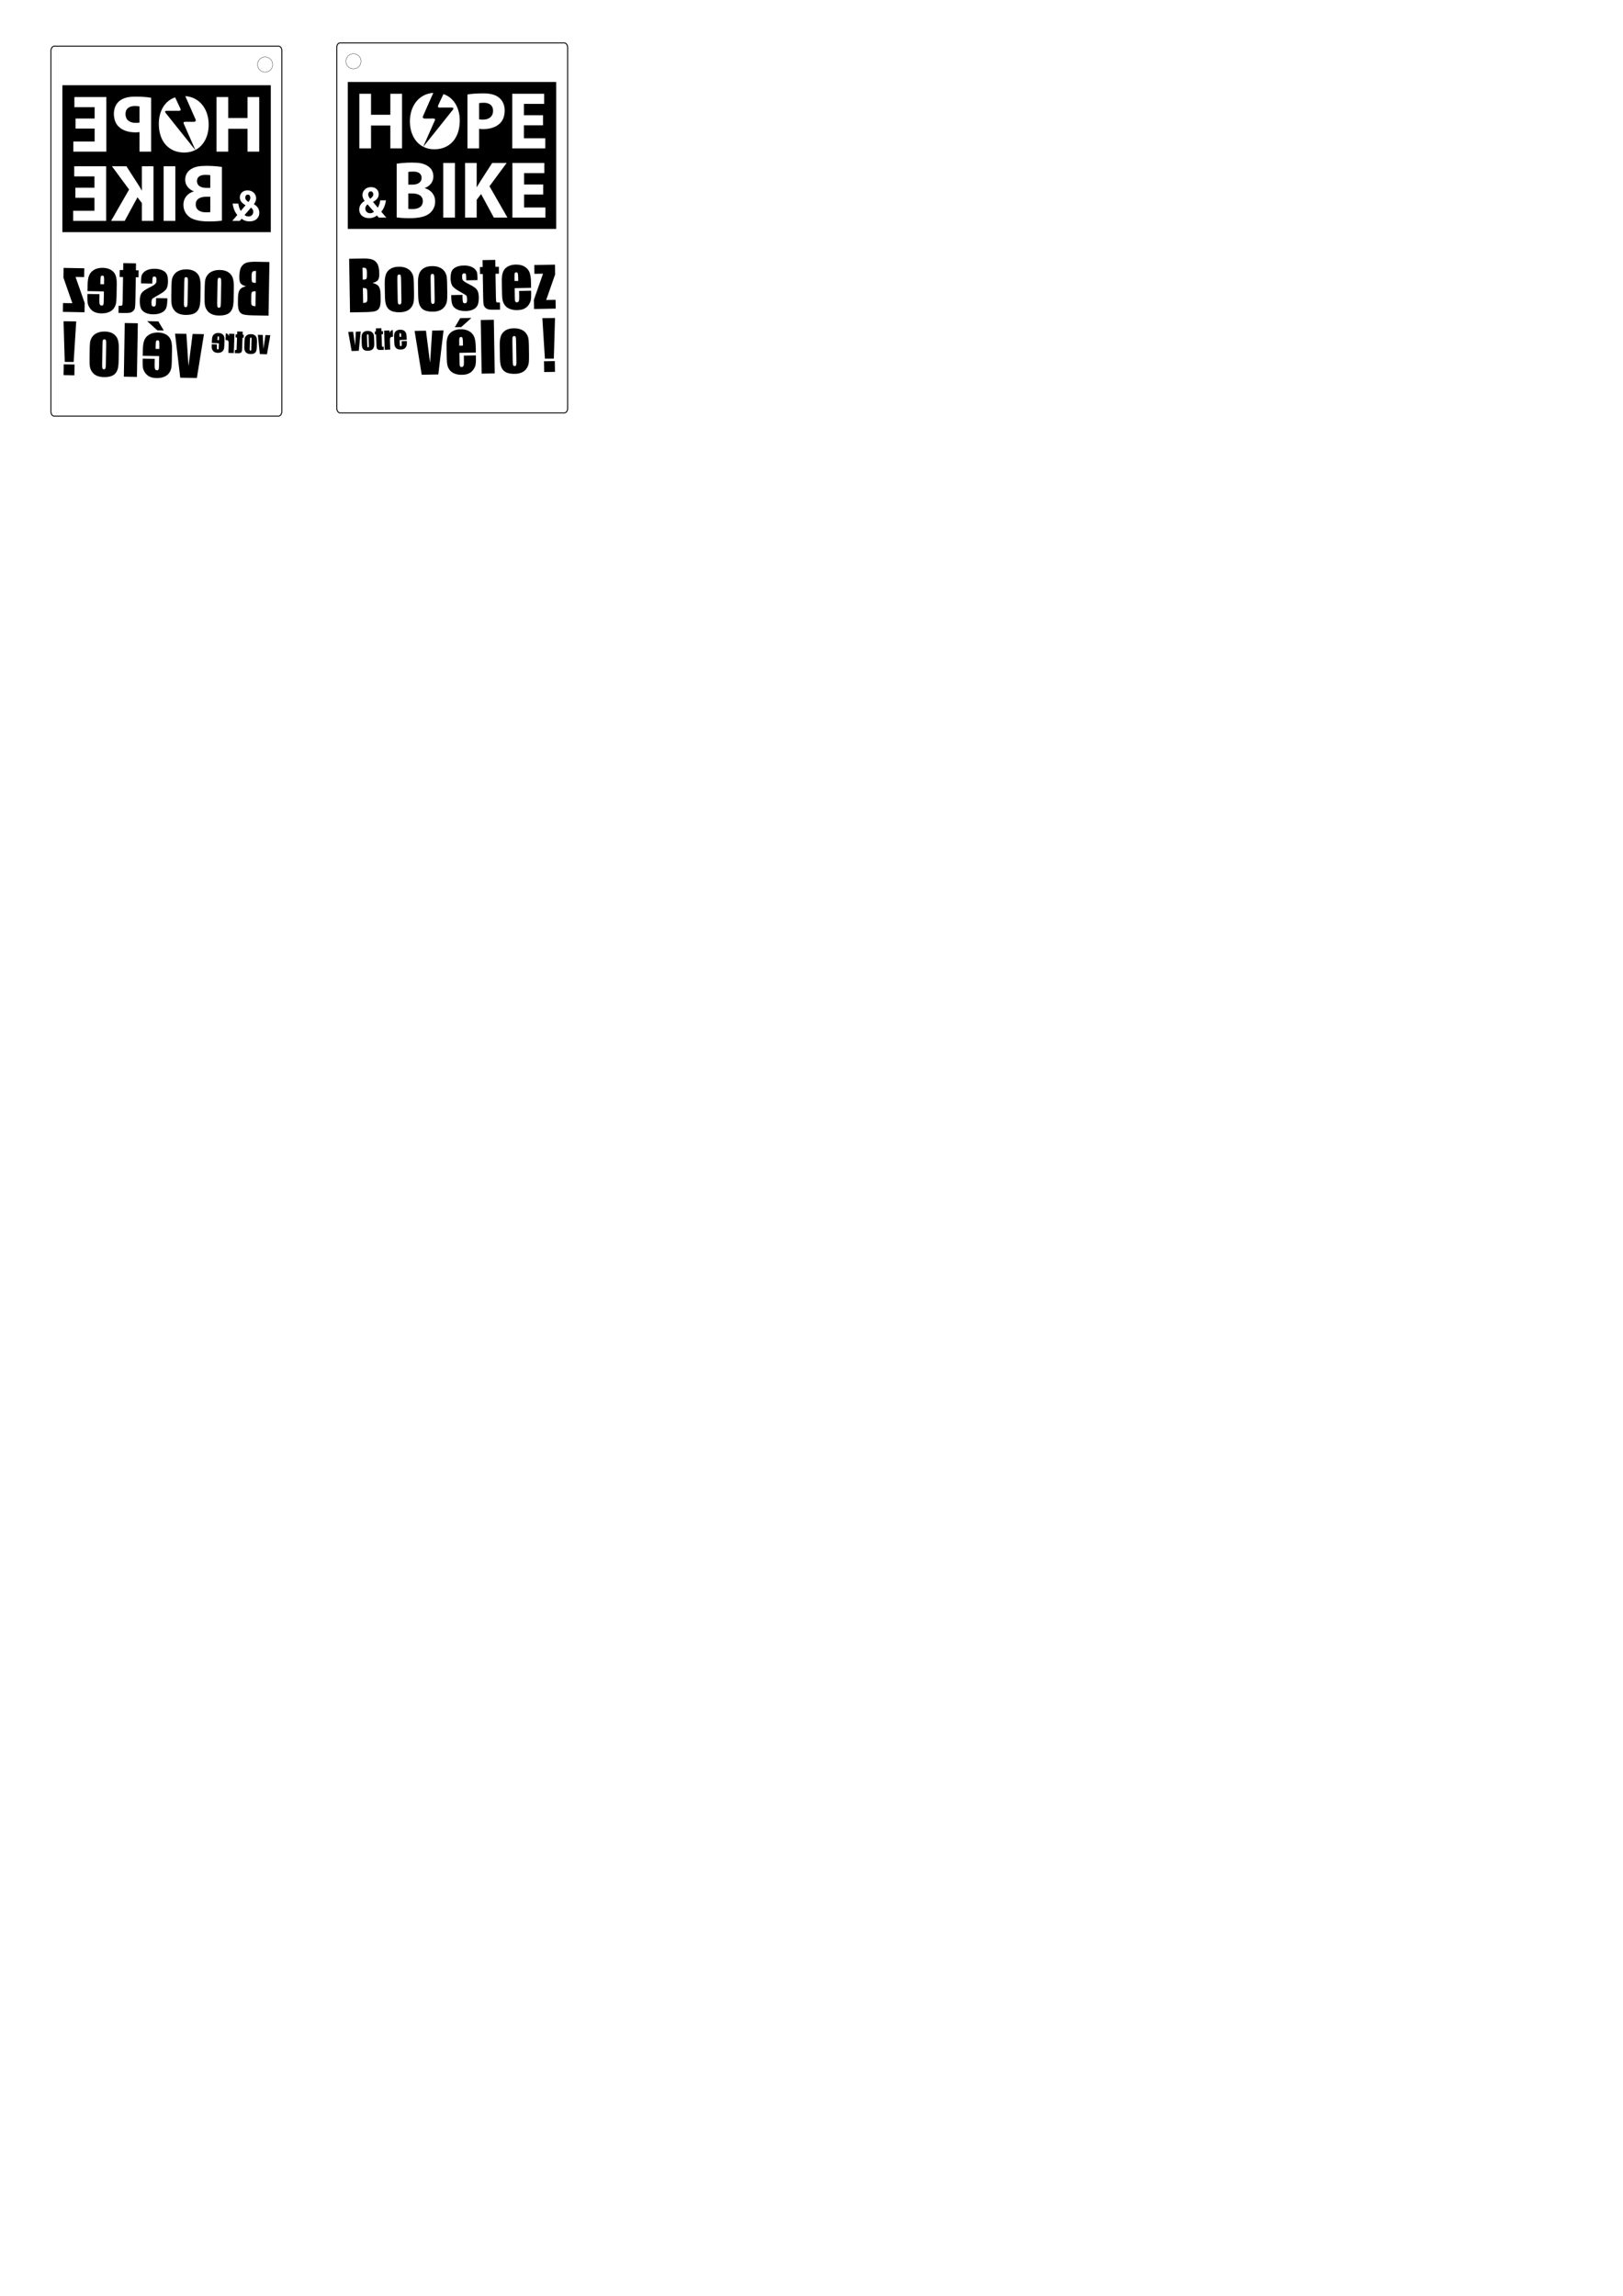 <?xml version="1.0" encoding="UTF-8" standalone="no"?>
<svg
   xmlns:dc="http://purl.org/dc/elements/1.1/"
   xmlns:cc="http://creativecommons.org/ns#"
   xmlns:rdf="http://www.w3.org/1999/02/22-rdf-syntax-ns#"
   xmlns:svg="http://www.w3.org/2000/svg"
   xmlns="http://www.w3.org/2000/svg"
   version="1.1"
   id="svg4179"
   viewBox="0 0 744.094 1052.362"
   height="297mm"
   width="210mm">
  <defs
     id="defs4181" />
  <g
     id="g5476">
    <g
       id="g3"
       transform="matrix(-0.245,0,0,0.258,169.859,21.434)">
      <path
         id="path5"
         d="m 324.718,238.808 c 0,-7.344 -5.616,-11.231 -15.551,-11.231 -4.896,0 -7.632,0.288 -9.36,0.575 v 22.608 h 7.2 c 11.663,0 17.711,-4.752 17.711,-11.952 z" />
      <path
         id="path7"
         d="m 219.383,293.172 c 0,4.582 3.396,8.374 9.005,8.374 3.001,0 5.608,-1.186 7.188,-2.686 -3.239,-3.239 -7.583,-8.216 -12.007,-13.113 -2.211,1.658 -4.186,3.949 -4.186,7.425 z" />
      <path
         id="path9"
         d="m 307.294,266.455 h -7.488 v 27.359 c 2.16,0.288 4.752,0.288 8.496,0.288 9.936,0 18.72,-3.888 18.72,-14.111 0,-9.648 -8.784,-13.536 -19.728,-13.536 z" />
      <path
         id="path11"
         d="m 458.477,119.552 c 0,-8.928 -6.191,-14.256 -17.279,-14.256 -4.32,0 -7.344,0.288 -8.928,0.72 v 28.655 c 1.871,0.433 4.031,0.576 7.344,0.576 11.663,0 18.863,-5.903 18.863,-15.695 z" />
      <path
         id="path13"
         d="m 234.313,267.973 c 0,-2.527 -1.5,-5.292 -4.582,-5.292 h -0.158 c -3.081,0 -4.74,2.686 -4.74,5.45 0,2.686 1.185,5.056 3.712,7.662 3.872,-2.606 5.768,-4.739 5.768,-7.82 z" />
      <path
         id="path15"
         d="m 186.559,68.366 v 261 h 390 v -261 z m 223.966,22.242 c 6.768,-1.152 16.271,-2.017 29.664,-2.017 13.535,0 23.184,2.592 29.663,7.776 6.336,4.896 10.368,12.96 10.368,22.463 0,9.504 -3.024,17.712 -8.928,23.04 -7.488,6.912 -18.576,10.224 -31.535,10.224 -2.881,0 -5.473,-0.144 -7.488,-0.576 v 34.848 h -21.744 z m -63.929,-2.902 c -5.841,12.267 -11.628,25.046 -17.517,37.723 -1.095,2.356 -4.12,6.687 -0.085,7.735 1.427,0.371 3.506,0.17 5.44,0.17 1.768,0 3.679,0 5.525,0 2.948,0 9.211,-0.702 9.859,1.19 0.352,1.023 -0.457,2.377 -0.935,3.4 -7.061,15.13 -14.165,30.388 -21.18,45.468 -15.906,-7.783 -24.89,-24.777 -24.89,-44.977 0.001,-27.894 17.224,-49.023 43.783,-50.709 z m -101.934,221.66 c -1.106,-1.185 -2.212,-2.37 -3.476,-3.792 -3.476,2.687 -8.294,4.661 -14.614,4.661 -12.876,0 -18.564,-7.584 -18.564,-15.088 0,-7.031 4.029,-12.087 10.111,-15.325 v -0.237 c -2.291,-2.606 -4.107,-6.478 -4.107,-10.348 0,-6.715 5.372,-14.062 16.115,-14.062 8.215,0 14.377,4.818 14.377,12.481 0,5.371 -3.16,10.032 -10.506,13.666 l -0.079,0.315 c 3.081,3.477 6.32,7.347 8.927,10.032 2.133,-3.396 3.792,-8.294 4.502,-13.033 h 10.744 c -1.422,8.136 -4.108,15.009 -8.848,20.223 3.002,3.476 6.083,6.951 9.4,10.506 H 244.662 Z M 230.094,145.759 v 40.607 H 208.207 V 89.313 h 21.887 v 37.295 h 36.144 V 89.313 h 21.888 v 97.054 H 266.238 V 145.76 h -36.144 z m 109.888,155.832 c -7.056,5.615 -18.864,8.783 -38.16,8.783 -10.8,0 -18.863,-0.72 -23.759,-1.439 v -95.326 c 5.76,-1.008 17.28,-2.017 28.367,-2.017 13.392,0 21.6,1.296 28.8,5.473 6.768,3.6 11.52,10.224 11.52,19.151 0,8.496 -5.041,16.415 -15.984,20.592 v 0.288 c 11.087,2.88 19.295,11.375 19.295,23.759 0.001,8.927 -4.032,15.839 -10.079,20.736 z m 47.086,7.775 h -21.887 v -97.054 h 21.887 z M 348.461,187.95 c -7.768,0 -14.669,-1.609 -20.617,-4.492 17.63,-20.851 35.658,-42.15 53.425,-63.47 0.987,-1.186 3.271,-3.122 2.975,-4.845 -0.305,-1.769 -3.991,-1.36 -6.375,-1.36 -4.924,0 -10.413,0 -15.385,0 -2.451,0 -6.428,0.504 -7.056,-1.105 -0.503,-1.289 0.452,-3.101 1.021,-4.25 3.097,-6.262 6.143,-12.375 9.155,-18.525 19.861,6.37 30.521,25.137 30.521,46.928 0,31.968 -19.152,51.119 -47.664,51.119 z m 111.47,121.416 -23.903,-41.903 -8.208,10.224 v 31.68 h -21.743 v -97.054 h 21.743 v 42.911 h 0.288 c 2.16,-3.744 4.464,-7.2 6.768,-10.656 l 21.888,-32.255 h 27.071 l -32.111,41.327 33.695,55.727 H 459.931 Z M 494.333,89.313 h 59.759 v 17.999 h -37.871 v 20.16 h 35.711 v 17.855 h -35.711 v 23.039 h 39.887 v 18 H 494.334 V 89.313 Z m 62.077,220.053 h -61.774 v -97.054 h 59.759 v 17.999 h -37.871 v 20.16 h 35.711 v 17.855 h -35.711 v 23.039 h 39.887 v 18.001 z" />
    </g>
    <g
       transform="matrix(-1,0,0,1,152.202,22.875)"
       id="g4763">
      <g
         transform="matrix(0.245,0,0,0.258,-17.306,7.809)"
         id="g17">
        <path
           d="m 500.727,529.04 c 0.059,3.375 -0.129,5.577 -0.561,6.604 -0.436,1.03 -1.359,1.558 -2.772,1.58 -1.374,0.026 -2.305,-0.519 -2.794,-1.629 -0.49,-1.109 -0.771,-3.512 -0.832,-7.197 l -0.617,-35.261 c -0.069,-4.005 0.12,-6.528 0.576,-7.578 0.45,-1.047 1.386,-1.583 2.797,-1.609 1.412,-0.023 2.344,0.48 2.794,1.513 0.451,1.033 0.709,3.55 0.781,7.553 z m 21.89,-42.896 c -0.812,-2.692 -2.282,-5.296 -4.406,-7.812 -2.125,-2.517 -5.113,-4.532 -8.968,-6.056 -3.854,-1.523 -8.448,-2.238 -13.786,-2.146 -6.356,0.11 -11.554,1.439 -15.593,3.983 -4.039,2.544 -6.806,5.871 -8.306,9.979 -1.496,4.108 -2.183,9.793 -2.058,17.051 l 0.353,20.015 c 0.114,6.633 0.634,11.598 1.554,14.898 0.922,3.302 2.413,6.102 4.473,8.402 2.063,2.298 4.93,3.996 8.6,5.092 3.668,1.092 8.134,1.594 13.394,1.502 4.707,-0.082 8.866,-0.831 12.471,-2.248 3.607,-1.42 6.542,-3.571 8.808,-6.455 2.266,-2.885 3.727,-5.975 4.374,-9.263 0.647,-3.288 0.911,-8.445 0.789,-15.471 l -0.334,-19.131 c -0.099,-5.532 -0.55,-9.646 -1.365,-12.34 m -88.652,-30.72 1.666,95.304 24.486,-0.431 -1.664,-95.3 z m -38.448,-3.333 -10.081,16.135 11.951,-0.211 19.088,-16.289 z m -1.735,48.962 -0.099,-5.71 c -0.078,-4.394 0.071,-7.095 0.445,-8.102 0.376,-1.01 1.388,-1.526 3.036,-1.556 1.334,-0.022 2.227,0.55 2.68,1.719 0.452,1.169 0.713,3.776 0.784,7.818 l 0.1,5.709 z m 30.826,1.819 c -0.132,-7.577 -1.107,-13.436 -2.925,-17.585 -1.821,-4.151 -4.921,-7.451 -9.301,-9.907 -4.379,-2.455 -9.906,-3.623 -16.578,-3.51 -5.454,0.095 -10.264,1.231 -14.424,3.402 -4.164,2.173 -7.133,5.248 -8.907,9.226 -1.777,3.974 -2.604,9.378 -2.485,16.202 l 0.396,22.784 c 0.103,5.81 0.591,10.225 1.467,13.252 0.877,3.026 2.409,5.788 4.591,8.28 2.183,2.493 5.21,4.436 9.082,5.817 3.87,1.387 8.317,2.036 13.341,1.946 5.179,-0.088 9.473,-0.901 12.881,-2.432 3.408,-1.531 6.207,-3.787 8.392,-6.771 2.183,-2.981 3.558,-5.773 4.122,-8.375 0.562,-2.599 0.802,-6.313 0.718,-11.139 l -0.099,-5.771 -22.547,0.394 0.18,10.303 c 0.07,3.884 -0.191,6.509 -0.775,7.871 -0.585,1.366 -1.779,2.064 -3.584,2.097 -1.452,0.025 -2.444,-0.469 -2.972,-1.481 -0.527,-1.01 -0.822,-3.28 -0.883,-6.813 l -0.295,-16.895 30.787,-0.539 z m -81.504,-28.667 c -0.715,8.532 -1.33,17.342 -1.845,26.423 -0.981,16.264 -1.696,26.497 -2.147,30.703 l -7.69,-56.922 -21.237,0.369 13.312,77.905 31.082,-0.543 9.761,-78.307 z"
           id="path19" />
        <path
           d="m 534.146,357.726 0.274,15.657 16.085,-0.28 -17.105,46.404 0.286,16.365 40.559,-0.709 -0.275,-15.657 -17.542,0.305 16.757,-45.455 -0.304,-17.306 z m -36.965,28.378 -0.101,-5.709 c -0.077,-4.395 0.071,-7.098 0.448,-8.104 0.372,-1.008 1.387,-1.527 3.034,-1.555 1.333,-0.024 2.227,0.551 2.678,1.721 0.45,1.169 0.715,3.775 0.784,7.816 l 0.101,5.712 z m 30.826,1.819 c -0.132,-7.572 -1.109,-13.436 -2.928,-17.586 -1.819,-4.147 -4.92,-7.452 -9.3,-9.907 -4.382,-2.454 -9.906,-3.623 -16.577,-3.506 -5.454,0.096 -10.265,1.229 -14.426,3.401 -4.164,2.174 -7.131,5.246 -8.908,9.225 -1.776,3.976 -2.604,9.377 -2.484,16.206 l 0.397,22.777 c 0.102,5.812 0.592,10.229 1.469,13.254 0.876,3.029 2.406,5.788 4.59,8.28 2.182,2.495 5.21,4.434 9.083,5.821 3.87,1.383 8.315,2.03 13.341,1.943 5.179,-0.091 9.473,-0.9 12.882,-2.433 3.406,-1.532 6.205,-3.789 8.389,-6.771 2.188,-2.983 3.562,-5.772 4.124,-8.372 0.563,-2.603 0.803,-6.316 0.717,-11.146 l -0.1,-5.767 -22.545,0.394 0.181,10.301 c 0.068,3.885 -0.19,6.509 -0.776,7.876 -0.583,1.363 -1.779,2.063 -3.583,2.091 -1.452,0.027 -2.443,-0.464 -2.972,-1.477 -0.528,-1.012 -0.824,-3.284 -0.884,-6.815 l -0.293,-16.895 30.783,-0.537 z m -90.667,-38.929 0.218,12.302 -5.123,0.091 0.216,12.359 5.121,-0.089 0.692,39.674 c 0.136,7.771 0.437,12.704 0.907,14.796 0.467,2.092 1.6,3.936 3.395,5.532 1.792,1.597 3.852,2.604 6.174,3.013 2.324,0.412 6.193,0.57 11.606,0.477 l 9.596,-0.168 -0.219,-12.599 c -3.884,0.071 -6.097,-0.188 -6.637,-0.768 -0.54,-0.579 -0.854,-3.437 -0.945,-8.577 l -0.729,-41.797 6.417,-0.109 -0.216,-12.362 -6.419,0.111 -0.213,-12.301 z m -9.482,31.018 c -0.068,-3.923 -0.325,-6.803 -0.77,-8.641 -0.443,-1.837 -1.656,-3.816 -3.636,-5.941 -1.981,-2.123 -4.797,-3.813 -8.45,-5.064 -3.654,-1.253 -8.07,-1.831 -13.251,-1.742 -5.217,0.093 -9.785,0.976 -13.701,2.654 -3.918,1.679 -6.673,4.012 -8.269,7.004 -1.598,2.993 -2.341,7.608 -2.232,13.846 0.078,4.396 0.91,8.179 2.496,11.353 1.584,3.17 5.907,6.658 12.96,10.462 8.398,4.483 13.058,7.188 13.979,8.115 0.877,0.926 1.352,3.253 1.418,6.984 0.047,2.705 -0.256,4.486 -0.909,5.343 -0.654,0.855 -1.823,1.299 -3.509,1.326 -1.571,0.028 -2.631,-0.581 -3.184,-1.826 -0.55,-1.245 -0.862,-3.972 -0.937,-8.17 l -0.087,-4.945 -21.072,0.37 0.065,3.768 c 0.113,6.514 1.002,11.367 2.668,14.554 1.664,3.193 4.662,5.688 8.993,7.498 4.33,1.811 9.516,2.661 15.559,2.556 5.456,-0.094 10.1,-1.051 13.936,-2.864 3.836,-1.813 6.549,-4.354 8.141,-7.618 1.591,-3.269 2.331,-8.078 2.221,-14.438 -0.1,-5.687 -1.253,-10.007 -3.463,-12.951 -2.214,-2.944 -6.8,-6.044 -13.767,-9.298 -5.225,-2.462 -8.682,-4.346 -10.372,-5.648 -1.693,-1.304 -2.716,-2.516 -3.067,-3.63 -0.354,-1.111 -0.551,-2.863 -0.593,-5.257 -0.031,-1.766 0.278,-3.095 0.931,-3.992 0.652,-0.895 1.645,-1.352 2.979,-1.377 1.648,-0.028 2.687,0.436 3.118,1.388 0.429,0.957 0.674,3.239 0.736,6.85 l 0.074,4.236 21.072,-0.367 z m -80.129,38.553 c 0.059,3.376 -0.128,5.579 -0.562,6.604 -0.433,1.028 -1.357,1.556 -2.77,1.581 -1.373,0.024 -2.304,-0.521 -2.795,-1.629 -0.491,-1.109 -0.769,-3.508 -0.832,-7.197 l -0.616,-35.263 c -0.071,-4.003 0.12,-6.526 0.574,-7.576 0.454,-1.048 1.386,-1.583 2.798,-1.609 1.414,-0.024 2.343,0.48 2.794,1.514 0.45,1.031 0.709,3.551 0.78,7.552 z m 21.893,-42.893 c -0.812,-2.694 -2.282,-5.299 -4.405,-7.813 -2.125,-2.515 -5.116,-4.533 -8.969,-6.055 -3.854,-1.524 -8.449,-2.238 -13.788,-2.146 -6.355,0.111 -11.553,1.44 -15.592,3.982 -4.039,2.545 -6.808,5.871 -8.306,9.979 -1.499,4.108 -2.183,9.792 -2.055,17.053 l 0.348,20.015 c 0.116,6.633 0.634,11.599 1.556,14.899 0.92,3.3 2.41,6.1 4.473,8.401 2.063,2.299 4.928,3.996 8.597,5.089 3.67,1.094 8.133,1.596 13.394,1.504 4.708,-0.083 8.867,-0.832 12.473,-2.25 3.606,-1.416 6.541,-3.567 8.808,-6.454 2.265,-2.883 3.723,-5.972 4.373,-9.261 0.649,-3.288 0.912,-8.445 0.788,-15.471 l -0.332,-19.131 c -0.097,-5.534 -0.551,-9.648 -1.363,-12.341 m -84.126,43.981 c 0.058,3.377 -0.128,5.577 -0.561,6.605 -0.433,1.027 -1.357,1.555 -2.771,1.58 -1.374,0.022 -2.304,-0.521 -2.794,-1.632 -0.49,-1.111 -0.769,-3.511 -0.833,-7.198 l -0.614,-35.26 c -0.071,-4.002 0.12,-6.527 0.573,-7.575 0.454,-1.047 1.387,-1.586 2.798,-1.609 1.414,-0.025 2.344,0.48 2.794,1.509 0.45,1.036 0.709,3.552 0.781,7.556 z m 21.891,-42.896 c -0.811,-2.692 -2.281,-5.296 -4.404,-7.811 -2.127,-2.517 -5.116,-4.533 -8.969,-6.058 -3.854,-1.521 -8.45,-2.236 -13.787,-2.143 -6.356,0.107 -11.554,1.437 -15.591,3.981 -4.04,2.544 -6.808,5.867 -8.306,9.977 -1.499,4.111 -2.184,9.795 -2.056,17.055 l 0.349,20.014 c 0.116,6.632 0.635,11.598 1.555,14.898 0.922,3.303 2.412,6.103 4.474,8.402 2.063,2.301 4.929,3.998 8.599,5.09 3.669,1.094 8.133,1.597 13.393,1.503 4.708,-0.083 8.868,-0.831 12.471,-2.248 3.607,-1.419 6.543,-3.569 8.808,-6.454 2.267,-2.888 3.726,-5.974 4.375,-9.261 0.65,-3.292 0.912,-8.445 0.789,-15.473 L 308.754,389.1 c -0.1,-5.535 -0.554,-9.647 -1.367,-12.343 m -87.139,23.072 c 0.877,0.851 1.354,3.315 1.424,7.396 l 0.156,8.889 c 0.068,3.845 -0.372,6.269 -1.317,7.266 -0.944,0.999 -3.162,1.586 -6.652,1.765 l -0.464,-26.666 c 3.688,0.051 5.973,0.505 6.853,1.35 m -2.324,-36.935 c 0.889,0.299 1.618,1.04 2.187,2.228 0.571,1.189 0.882,3.272 0.937,6.255 0.097,5.651 -0.176,9.082 -0.823,10.291 -0.647,1.208 -2.186,1.833 -4.618,1.874 -0.589,0.012 -1.414,0.048 -2.472,0.102 l -0.371,-21.191 c 2.552,-0.006 4.273,0.143 5.16,0.441 m -28.563,78.988 28.668,-0.501 c 9.965,-0.174 16.549,-0.858 19.748,-2.052 3.196,-1.195 5.506,-3.358 6.922,-6.484 1.418,-3.127 2.071,-7.909 1.958,-14.351 l -0.152,-8.835 c -0.108,-6.204 -1.21,-10.79 -3.302,-13.759 -2.093,-2.969 -6.017,-5.051 -11.769,-6.246 5.121,-1.267 8.535,-3.013 10.241,-5.238 1.709,-2.227 2.515,-6.124 2.417,-11.694 -0.144,-8.235 -1.484,-14.184 -4.022,-17.848 -2.535,-3.661 -5.827,-6.065 -9.869,-7.212 -4.044,-1.145 -9.97,-1.651 -17.78,-1.513 l -24.721,0.432 z"
           id="path21" />
        <path
           d="m 282.06,485.412 -0.087,-2.49 c -0.068,-1.916 -0.025,-3.097 0.13,-3.539 0.154,-0.442 0.584,-0.677 1.293,-0.7 0.575,-0.021 0.963,0.222 1.167,0.73 0.204,0.506 0.336,1.641 0.398,3.405 l 0.086,2.49 z m 13.282,0.567 c -0.115,-3.305 -0.581,-5.855 -1.396,-7.653 -0.814,-1.795 -2.173,-3.214 -4.08,-4.251 -1.904,-1.041 -4.292,-1.509 -7.163,-1.408 -2.347,0.08 -4.408,0.611 -6.184,1.59 -1.775,0.978 -3.029,2.343 -3.761,4.091 -0.732,1.746 -1.047,4.11 -0.943,7.09 l 0.345,9.938 c 0.088,2.534 0.333,4.457 0.735,5.771 0.401,1.313 1.08,2.508 2.04,3.578 0.96,1.072 2.278,1.897 3.955,2.474 1.675,0.577 3.595,0.826 5.756,0.751 2.23,-0.08 4.072,-0.463 5.526,-1.159 1.457,-0.692 2.643,-1.699 3.56,-3.016 0.918,-1.319 1.487,-2.545 1.71,-3.687 0.223,-1.137 0.298,-2.76 0.224,-4.866 l -0.089,-2.516 -9.702,0.337 0.159,4.495 c 0.059,1.695 -0.033,2.843 -0.273,3.441 -0.242,0.602 -0.752,0.914 -1.527,0.94 -0.625,0.024 -1.055,-0.187 -1.29,-0.622 -0.235,-0.438 -0.379,-1.429 -0.434,-2.966 l -0.258,-7.371 13.249,-0.464 z m -42.201,-11.666 1.19,34.077 10.232,-0.359 -0.47,-13.454 c -0.115,-3.305 -0.086,-5.418 0.084,-6.342 0.171,-0.923 0.685,-1.655 1.544,-2.198 0.86,-0.543 2.228,-0.851 4.102,-0.917 l -0.418,-11.991 c -2.814,0.288 -4.908,2.063 -6.281,5.323 l 0.248,-4.497 z m -15.433,-4.011 0.187,5.367 -2.204,0.076 0.189,5.394 2.203,-0.079 0.605,17.31 c 0.119,3.39 0.285,5.538 0.505,6.446 0.217,0.912 0.719,1.708 1.503,2.394 0.783,0.682 1.677,1.106 2.681,1.266 1.002,0.166 2.669,0.206 5.001,0.123 l 4.127,-0.146 -0.191,-5.492 c -1.673,0.056 -2.628,-0.037 -2.864,-0.287 -0.237,-0.25 -0.394,-1.492 -0.474,-3.737 l -0.637,-18.232 2.76,-0.094 -0.188,-5.396 -2.761,0.099 -0.186,-5.367 z m -13.097,30.152 c 0.052,1.475 -0.011,2.435 -0.192,2.888 -0.178,0.451 -0.571,0.689 -1.178,0.709 -0.592,0.019 -0.997,-0.211 -1.217,-0.691 -0.221,-0.482 -0.356,-1.526 -0.413,-3.134 l -0.538,-15.382 c -0.062,-1.746 0.001,-2.849 0.188,-3.31 0.188,-0.462 0.584,-0.704 1.193,-0.723 0.607,-0.022 1.012,0.189 1.213,0.638 0.202,0.447 0.333,1.544 0.394,3.289 z m 9.091,-18.88 c -0.37,-1.171 -1.022,-2.296 -1.955,-3.376 -0.936,-1.084 -2.237,-1.939 -3.908,-2.578 -1.67,-0.634 -3.653,-0.913 -5.95,-0.832 -2.735,0.097 -4.963,0.714 -6.682,1.854 -1.719,1.138 -2.884,2.612 -3.499,4.415 -0.611,1.804 -0.863,4.29 -0.752,7.457 l 0.305,8.729 c 0.102,2.895 0.361,5.059 0.785,6.493 0.421,1.431 1.085,2.645 1.991,3.632 0.904,0.987 2.15,1.708 3.739,2.155 1.59,0.451 3.515,0.638 5.777,0.557 2.027,-0.069 3.809,-0.427 5.351,-1.072 1.542,-0.645 2.789,-1.604 3.74,-2.88 0.954,-1.277 1.557,-2.635 1.812,-4.074 0.255,-1.44 0.327,-3.692 0.22,-6.757 l -0.29,-8.345 c -0.085,-2.417 -0.313,-4.209 -0.684,-5.378 m -33.518,-5.412 c -0.242,3.731 -0.44,7.579 -0.591,11.544 -0.296,7.104 -0.524,11.577 -0.686,13.415 l -3.751,-24.783 -9.139,0.319 6.333,33.896 13.374,-0.466 3.596,-34.243 z"
           id="path23" />
      </g>
      <path
         d="m 118.02,144.215 0.082,4.947 4.948,-0.09 -0.082,-4.948 -4.947,0.091 z m -0.761,-19.766 1.174,18.597 4.083,-0.034 0.555,-18.629 -5.811,0.066 z"
         id="path25" />
    </g>
    <rect
       transform="scale(-1,1)"
       ry="2.044"
       rx="1.471"
       y="21.165"
       x="-129.205"
       height="169.58"
       width="105.857"
       id="rect4755"
       style="fill:none;fill-opacity:1;fill-rule:nonzero;stroke:#000000;stroke-width:0.442;stroke-miterlimit:4;stroke-dasharray:none;stroke-opacity:1" />
    <circle
       transform="scale(-1,1)"
       r="3.476"
       cy="29.591"
       cx="-121.547"
       id="path4757"
       style="fill:none;fill-opacity:1;fill-rule:nonzero;stroke:#000000;stroke-width:0.135;stroke-miterlimit:4;stroke-dasharray:none;stroke-opacity:1" />
  </g>
  <g
     transform="matrix(-1,0,0,1,283.593,-1.494)"
     id="g5476-4">
    <g
       id="g3-2"
       transform="matrix(-0.245,0,0,0.258,169.859,21.434)">
      <path
         id="path5-9"
         d="m 324.718,238.808 c 0,-7.344 -5.616,-11.231 -15.551,-11.231 -4.896,0 -7.632,0.288 -9.36,0.575 v 22.608 h 7.2 c 11.663,0 17.711,-4.752 17.711,-11.952 z" />
      <path
         id="path7-9"
         d="m 219.383,293.172 c 0,4.582 3.396,8.374 9.005,8.374 3.001,0 5.608,-1.186 7.188,-2.686 -3.239,-3.239 -7.583,-8.216 -12.007,-13.113 -2.211,1.658 -4.186,3.949 -4.186,7.425 z" />
      <path
         id="path9-1"
         d="m 307.294,266.455 h -7.488 v 27.359 c 2.16,0.288 4.752,0.288 8.496,0.288 9.936,0 18.72,-3.888 18.72,-14.111 0,-9.648 -8.784,-13.536 -19.728,-13.536 z" />
      <path
         id="path11-7"
         d="m 458.477,119.552 c 0,-8.928 -6.191,-14.256 -17.279,-14.256 -4.32,0 -7.344,0.288 -8.928,0.72 v 28.655 c 1.871,0.433 4.031,0.576 7.344,0.576 11.663,0 18.863,-5.903 18.863,-15.695 z" />
      <path
         id="path13-9"
         d="m 234.313,267.973 c 0,-2.527 -1.5,-5.292 -4.582,-5.292 h -0.158 c -3.081,0 -4.74,2.686 -4.74,5.45 0,2.686 1.185,5.056 3.712,7.662 3.872,-2.606 5.768,-4.739 5.768,-7.82 z" />
      <path
         id="path15-1"
         d="m 186.559,68.366 v 261 h 390 v -261 z m 223.966,22.242 c 6.768,-1.152 16.271,-2.017 29.664,-2.017 13.535,0 23.184,2.592 29.663,7.776 6.336,4.896 10.368,12.96 10.368,22.463 0,9.504 -3.024,17.712 -8.928,23.04 -7.488,6.912 -18.576,10.224 -31.535,10.224 -2.881,0 -5.473,-0.144 -7.488,-0.576 v 34.848 h -21.744 z m -63.929,-2.902 c -5.841,12.267 -11.628,25.046 -17.517,37.723 -1.095,2.356 -4.12,6.687 -0.085,7.735 1.427,0.371 3.506,0.17 5.44,0.17 1.768,0 3.679,0 5.525,0 2.948,0 9.211,-0.702 9.859,1.19 0.352,1.023 -0.457,2.377 -0.935,3.4 -7.061,15.13 -14.165,30.388 -21.18,45.468 -15.906,-7.783 -24.89,-24.777 -24.89,-44.977 0.001,-27.894 17.224,-49.023 43.783,-50.709 z m -101.934,221.66 c -1.106,-1.185 -2.212,-2.37 -3.476,-3.792 -3.476,2.687 -8.294,4.661 -14.614,4.661 -12.876,0 -18.564,-7.584 -18.564,-15.088 0,-7.031 4.029,-12.087 10.111,-15.325 v -0.237 c -2.291,-2.606 -4.107,-6.478 -4.107,-10.348 0,-6.715 5.372,-14.062 16.115,-14.062 8.215,0 14.377,4.818 14.377,12.481 0,5.371 -3.16,10.032 -10.506,13.666 l -0.079,0.315 c 3.081,3.477 6.32,7.347 8.927,10.032 2.133,-3.396 3.792,-8.294 4.502,-13.033 h 10.744 c -1.422,8.136 -4.108,15.009 -8.848,20.223 3.002,3.476 6.083,6.951 9.4,10.506 H 244.662 Z M 230.094,145.759 v 40.607 H 208.207 V 89.313 h 21.887 v 37.295 h 36.144 V 89.313 h 21.888 v 97.054 H 266.238 V 145.76 h -36.144 z m 109.888,155.832 c -7.056,5.615 -18.864,8.783 -38.16,8.783 -10.8,0 -18.863,-0.72 -23.759,-1.439 v -95.326 c 5.76,-1.008 17.28,-2.017 28.367,-2.017 13.392,0 21.6,1.296 28.8,5.473 6.768,3.6 11.52,10.224 11.52,19.151 0,8.496 -5.041,16.415 -15.984,20.592 v 0.288 c 11.087,2.88 19.295,11.375 19.295,23.759 0.001,8.927 -4.032,15.839 -10.079,20.736 z m 47.086,7.775 h -21.887 v -97.054 h 21.887 z M 348.461,187.95 c -7.768,0 -14.669,-1.609 -20.617,-4.492 17.63,-20.851 35.658,-42.15 53.425,-63.47 0.987,-1.186 3.271,-3.122 2.975,-4.845 -0.305,-1.769 -3.991,-1.36 -6.375,-1.36 -4.924,0 -10.413,0 -15.385,0 -2.451,0 -6.428,0.504 -7.056,-1.105 -0.503,-1.289 0.452,-3.101 1.021,-4.25 3.097,-6.262 6.143,-12.375 9.155,-18.525 19.861,6.37 30.521,25.137 30.521,46.928 0,31.968 -19.152,51.119 -47.664,51.119 z m 111.47,121.416 -23.903,-41.903 -8.208,10.224 v 31.68 h -21.743 v -97.054 h 21.743 v 42.911 h 0.288 c 2.16,-3.744 4.464,-7.2 6.768,-10.656 l 21.888,-32.255 h 27.071 l -32.111,41.327 33.695,55.727 H 459.931 Z M 494.333,89.313 h 59.759 v 17.999 h -37.871 v 20.16 h 35.711 v 17.855 h -35.711 v 23.039 h 39.887 v 18 H 494.334 V 89.313 Z m 62.077,220.053 h -61.774 v -97.054 h 59.759 v 17.999 h -37.871 v 20.16 h 35.711 v 17.855 h -35.711 v 23.039 h 39.887 v 18.001 z" />
    </g>
    <g
       transform="matrix(-1,0,0,1,152.202,22.875)"
       id="g4763-7">
      <g
         transform="matrix(0.245,0,0,0.258,-17.306,7.809)"
         id="g17-8">
        <path
           d="m 500.727,529.04 c 0.059,3.375 -0.129,5.577 -0.561,6.604 -0.436,1.03 -1.359,1.558 -2.772,1.58 -1.374,0.026 -2.305,-0.519 -2.794,-1.629 -0.49,-1.109 -0.771,-3.512 -0.832,-7.197 l -0.617,-35.261 c -0.069,-4.005 0.12,-6.528 0.576,-7.578 0.45,-1.047 1.386,-1.583 2.797,-1.609 1.412,-0.023 2.344,0.48 2.794,1.513 0.451,1.033 0.709,3.55 0.781,7.553 z m 21.89,-42.896 c -0.812,-2.692 -2.282,-5.296 -4.406,-7.812 -2.125,-2.517 -5.113,-4.532 -8.968,-6.056 -3.854,-1.523 -8.448,-2.238 -13.786,-2.146 -6.356,0.11 -11.554,1.439 -15.593,3.983 -4.039,2.544 -6.806,5.871 -8.306,9.979 -1.496,4.108 -2.183,9.793 -2.058,17.051 l 0.353,20.015 c 0.114,6.633 0.634,11.598 1.554,14.898 0.922,3.302 2.413,6.102 4.473,8.402 2.063,2.298 4.93,3.996 8.6,5.092 3.668,1.092 8.134,1.594 13.394,1.502 4.707,-0.082 8.866,-0.831 12.471,-2.248 3.607,-1.42 6.542,-3.571 8.808,-6.455 2.266,-2.885 3.727,-5.975 4.374,-9.263 0.647,-3.288 0.911,-8.445 0.789,-15.471 l -0.334,-19.131 c -0.099,-5.532 -0.55,-9.646 -1.365,-12.34 m -88.652,-30.72 1.666,95.304 24.486,-0.431 -1.664,-95.3 z m -38.448,-3.333 -10.081,16.135 11.951,-0.211 19.088,-16.289 z m -1.735,48.962 -0.099,-5.71 c -0.078,-4.394 0.071,-7.095 0.445,-8.102 0.376,-1.01 1.388,-1.526 3.036,-1.556 1.334,-0.022 2.227,0.55 2.68,1.719 0.452,1.169 0.713,3.776 0.784,7.818 l 0.1,5.709 z m 30.826,1.819 c -0.132,-7.577 -1.107,-13.436 -2.925,-17.585 -1.821,-4.151 -4.921,-7.451 -9.301,-9.907 -4.379,-2.455 -9.906,-3.623 -16.578,-3.51 -5.454,0.095 -10.264,1.231 -14.424,3.402 -4.164,2.173 -7.133,5.248 -8.907,9.226 -1.777,3.974 -2.604,9.378 -2.485,16.202 l 0.396,22.784 c 0.103,5.81 0.591,10.225 1.467,13.252 0.877,3.026 2.409,5.788 4.591,8.28 2.183,2.493 5.21,4.436 9.082,5.817 3.87,1.387 8.317,2.036 13.341,1.946 5.179,-0.088 9.473,-0.901 12.881,-2.432 3.408,-1.531 6.207,-3.787 8.392,-6.771 2.183,-2.981 3.558,-5.773 4.122,-8.375 0.562,-2.599 0.802,-6.313 0.718,-11.139 l -0.099,-5.771 -22.547,0.394 0.18,10.303 c 0.07,3.884 -0.191,6.509 -0.775,7.871 -0.585,1.366 -1.779,2.064 -3.584,2.097 -1.452,0.025 -2.444,-0.469 -2.972,-1.481 -0.527,-1.01 -0.822,-3.28 -0.883,-6.813 l -0.295,-16.895 30.787,-0.539 z m -81.504,-28.667 c -0.715,8.532 -1.33,17.342 -1.845,26.423 -0.981,16.264 -1.696,26.497 -2.147,30.703 l -7.69,-56.922 -21.237,0.369 13.312,77.905 31.082,-0.543 9.761,-78.307 z"
           id="path19-3" />
        <path
           d="m 534.146,357.726 0.274,15.657 16.085,-0.28 -17.105,46.404 0.286,16.365 40.559,-0.709 -0.275,-15.657 -17.542,0.305 16.757,-45.455 -0.304,-17.306 z m -36.965,28.378 -0.101,-5.709 c -0.077,-4.395 0.071,-7.098 0.448,-8.104 0.372,-1.008 1.387,-1.527 3.034,-1.555 1.333,-0.024 2.227,0.551 2.678,1.721 0.45,1.169 0.715,3.775 0.784,7.816 l 0.101,5.712 z m 30.826,1.819 c -0.132,-7.572 -1.109,-13.436 -2.928,-17.586 -1.819,-4.147 -4.92,-7.452 -9.3,-9.907 -4.382,-2.454 -9.906,-3.623 -16.577,-3.506 -5.454,0.096 -10.265,1.229 -14.426,3.401 -4.164,2.174 -7.131,5.246 -8.908,9.225 -1.776,3.976 -2.604,9.377 -2.484,16.206 l 0.397,22.777 c 0.102,5.812 0.592,10.229 1.469,13.254 0.876,3.029 2.406,5.788 4.59,8.28 2.182,2.495 5.21,4.434 9.083,5.821 3.87,1.383 8.315,2.03 13.341,1.943 5.179,-0.091 9.473,-0.9 12.882,-2.433 3.406,-1.532 6.205,-3.789 8.389,-6.771 2.188,-2.983 3.562,-5.772 4.124,-8.372 0.563,-2.603 0.803,-6.316 0.717,-11.146 l -0.1,-5.767 -22.545,0.394 0.181,10.301 c 0.068,3.885 -0.19,6.509 -0.776,7.876 -0.583,1.363 -1.779,2.063 -3.583,2.091 -1.452,0.027 -2.443,-0.464 -2.972,-1.477 -0.528,-1.012 -0.824,-3.284 -0.884,-6.815 l -0.293,-16.895 30.783,-0.537 z m -90.667,-38.929 0.218,12.302 -5.123,0.091 0.216,12.359 5.121,-0.089 0.692,39.674 c 0.136,7.771 0.437,12.704 0.907,14.796 0.467,2.092 1.6,3.936 3.395,5.532 1.792,1.597 3.852,2.604 6.174,3.013 2.324,0.412 6.193,0.57 11.606,0.477 l 9.596,-0.168 -0.219,-12.599 c -3.884,0.071 -6.097,-0.188 -6.637,-0.768 -0.54,-0.579 -0.854,-3.437 -0.945,-8.577 l -0.729,-41.797 6.417,-0.109 -0.216,-12.362 -6.419,0.111 -0.213,-12.301 z m -9.482,31.018 c -0.068,-3.923 -0.325,-6.803 -0.77,-8.641 -0.443,-1.837 -1.656,-3.816 -3.636,-5.941 -1.981,-2.123 -4.797,-3.813 -8.45,-5.064 -3.654,-1.253 -8.07,-1.831 -13.251,-1.742 -5.217,0.093 -9.785,0.976 -13.701,2.654 -3.918,1.679 -6.673,4.012 -8.269,7.004 -1.598,2.993 -2.341,7.608 -2.232,13.846 0.078,4.396 0.91,8.179 2.496,11.353 1.584,3.17 5.907,6.658 12.96,10.462 8.398,4.483 13.058,7.188 13.979,8.115 0.877,0.926 1.352,3.253 1.418,6.984 0.047,2.705 -0.256,4.486 -0.909,5.343 -0.654,0.855 -1.823,1.299 -3.509,1.326 -1.571,0.028 -2.631,-0.581 -3.184,-1.826 -0.55,-1.245 -0.862,-3.972 -0.937,-8.17 l -0.087,-4.945 -21.072,0.37 0.065,3.768 c 0.113,6.514 1.002,11.367 2.668,14.554 1.664,3.193 4.662,5.688 8.993,7.498 4.33,1.811 9.516,2.661 15.559,2.556 5.456,-0.094 10.1,-1.051 13.936,-2.864 3.836,-1.813 6.549,-4.354 8.141,-7.618 1.591,-3.269 2.331,-8.078 2.221,-14.438 -0.1,-5.687 -1.253,-10.007 -3.463,-12.951 -2.214,-2.944 -6.8,-6.044 -13.767,-9.298 -5.225,-2.462 -8.682,-4.346 -10.372,-5.648 -1.693,-1.304 -2.716,-2.516 -3.067,-3.63 -0.354,-1.111 -0.551,-2.863 -0.593,-5.257 -0.031,-1.766 0.278,-3.095 0.931,-3.992 0.652,-0.895 1.645,-1.352 2.979,-1.377 1.648,-0.028 2.687,0.436 3.118,1.388 0.429,0.957 0.674,3.239 0.736,6.85 l 0.074,4.236 21.072,-0.367 z m -80.129,38.553 c 0.059,3.376 -0.128,5.579 -0.562,6.604 -0.433,1.028 -1.357,1.556 -2.77,1.581 -1.373,0.024 -2.304,-0.521 -2.795,-1.629 -0.491,-1.109 -0.769,-3.508 -0.832,-7.197 l -0.616,-35.263 c -0.071,-4.003 0.12,-6.526 0.574,-7.576 0.454,-1.048 1.386,-1.583 2.798,-1.609 1.414,-0.024 2.343,0.48 2.794,1.514 0.45,1.031 0.709,3.551 0.78,7.552 z m 21.893,-42.893 c -0.812,-2.694 -2.282,-5.299 -4.405,-7.813 -2.125,-2.515 -5.116,-4.533 -8.969,-6.055 -3.854,-1.524 -8.449,-2.238 -13.788,-2.146 -6.355,0.111 -11.553,1.44 -15.592,3.982 -4.039,2.545 -6.808,5.871 -8.306,9.979 -1.499,4.108 -2.183,9.792 -2.055,17.053 l 0.348,20.015 c 0.116,6.633 0.634,11.599 1.556,14.899 0.92,3.3 2.41,6.1 4.473,8.401 2.063,2.299 4.928,3.996 8.597,5.089 3.67,1.094 8.133,1.596 13.394,1.504 4.708,-0.083 8.867,-0.832 12.473,-2.25 3.606,-1.416 6.541,-3.567 8.808,-6.454 2.265,-2.883 3.723,-5.972 4.373,-9.261 0.649,-3.288 0.912,-8.445 0.788,-15.471 l -0.332,-19.131 c -0.097,-5.534 -0.551,-9.648 -1.363,-12.341 m -84.126,43.981 c 0.058,3.377 -0.128,5.577 -0.561,6.605 -0.433,1.027 -1.357,1.555 -2.771,1.58 -1.374,0.022 -2.304,-0.521 -2.794,-1.632 -0.49,-1.111 -0.769,-3.511 -0.833,-7.198 l -0.614,-35.26 c -0.071,-4.002 0.12,-6.527 0.573,-7.575 0.454,-1.047 1.387,-1.586 2.798,-1.609 1.414,-0.025 2.344,0.48 2.794,1.509 0.45,1.036 0.709,3.552 0.781,7.556 z m 21.891,-42.896 c -0.811,-2.692 -2.281,-5.296 -4.404,-7.811 -2.127,-2.517 -5.116,-4.533 -8.969,-6.058 -3.854,-1.521 -8.45,-2.236 -13.787,-2.143 -6.356,0.107 -11.554,1.437 -15.591,3.981 -4.04,2.544 -6.808,5.867 -8.306,9.977 -1.499,4.111 -2.184,9.795 -2.056,17.055 l 0.349,20.014 c 0.116,6.632 0.635,11.598 1.555,14.898 0.922,3.303 2.412,6.103 4.474,8.402 2.063,2.301 4.929,3.998 8.599,5.09 3.669,1.094 8.133,1.597 13.393,1.503 4.708,-0.083 8.868,-0.831 12.471,-2.248 3.607,-1.419 6.543,-3.569 8.808,-6.454 2.267,-2.888 3.726,-5.974 4.375,-9.261 0.65,-3.292 0.912,-8.445 0.789,-15.473 L 308.754,389.1 c -0.1,-5.535 -0.554,-9.647 -1.367,-12.343 m -87.139,23.072 c 0.877,0.851 1.354,3.315 1.424,7.396 l 0.156,8.889 c 0.068,3.845 -0.372,6.269 -1.317,7.266 -0.944,0.999 -3.162,1.586 -6.652,1.765 l -0.464,-26.666 c 3.688,0.051 5.973,0.505 6.853,1.35 m -2.324,-36.935 c 0.889,0.299 1.618,1.04 2.187,2.228 0.571,1.189 0.882,3.272 0.937,6.255 0.097,5.651 -0.176,9.082 -0.823,10.291 -0.647,1.208 -2.186,1.833 -4.618,1.874 -0.589,0.012 -1.414,0.048 -2.472,0.102 l -0.371,-21.191 c 2.552,-0.006 4.273,0.143 5.16,0.441 m -28.563,78.988 28.668,-0.501 c 9.965,-0.174 16.549,-0.858 19.748,-2.052 3.196,-1.195 5.506,-3.358 6.922,-6.484 1.418,-3.127 2.071,-7.909 1.958,-14.351 l -0.152,-8.835 c -0.108,-6.204 -1.21,-10.79 -3.302,-13.759 -2.093,-2.969 -6.017,-5.051 -11.769,-6.246 5.121,-1.267 8.535,-3.013 10.241,-5.238 1.709,-2.227 2.515,-6.124 2.417,-11.694 -0.144,-8.235 -1.484,-14.184 -4.022,-17.848 -2.535,-3.661 -5.827,-6.065 -9.869,-7.212 -4.044,-1.145 -9.97,-1.651 -17.78,-1.513 l -24.721,0.432 z"
           id="path21-5" />
        <path
           d="m 282.06,485.412 -0.087,-2.49 c -0.068,-1.916 -0.025,-3.097 0.13,-3.539 0.154,-0.442 0.584,-0.677 1.293,-0.7 0.575,-0.021 0.963,0.222 1.167,0.73 0.204,0.506 0.336,1.641 0.398,3.405 l 0.086,2.49 z m 13.282,0.567 c -0.115,-3.305 -0.581,-5.855 -1.396,-7.653 -0.814,-1.795 -2.173,-3.214 -4.08,-4.251 -1.904,-1.041 -4.292,-1.509 -7.163,-1.408 -2.347,0.08 -4.408,0.611 -6.184,1.59 -1.775,0.978 -3.029,2.343 -3.761,4.091 -0.732,1.746 -1.047,4.11 -0.943,7.09 l 0.345,9.938 c 0.088,2.534 0.333,4.457 0.735,5.771 0.401,1.313 1.08,2.508 2.04,3.578 0.96,1.072 2.278,1.897 3.955,2.474 1.675,0.577 3.595,0.826 5.756,0.751 2.23,-0.08 4.072,-0.463 5.526,-1.159 1.457,-0.692 2.643,-1.699 3.56,-3.016 0.918,-1.319 1.487,-2.545 1.71,-3.687 0.223,-1.137 0.298,-2.76 0.224,-4.866 l -0.089,-2.516 -9.702,0.337 0.159,4.495 c 0.059,1.695 -0.033,2.843 -0.273,3.441 -0.242,0.602 -0.752,0.914 -1.527,0.94 -0.625,0.024 -1.055,-0.187 -1.29,-0.622 -0.235,-0.438 -0.379,-1.429 -0.434,-2.966 l -0.258,-7.371 13.249,-0.464 z m -42.201,-11.666 1.19,34.077 10.232,-0.359 -0.47,-13.454 c -0.115,-3.305 -0.086,-5.418 0.084,-6.342 0.171,-0.923 0.685,-1.655 1.544,-2.198 0.86,-0.543 2.228,-0.851 4.102,-0.917 l -0.418,-11.991 c -2.814,0.288 -4.908,2.063 -6.281,5.323 l 0.248,-4.497 z m -15.433,-4.011 0.187,5.367 -2.204,0.076 0.189,5.394 2.203,-0.079 0.605,17.31 c 0.119,3.39 0.285,5.538 0.505,6.446 0.217,0.912 0.719,1.708 1.503,2.394 0.783,0.682 1.677,1.106 2.681,1.266 1.002,0.166 2.669,0.206 5.001,0.123 l 4.127,-0.146 -0.191,-5.492 c -1.673,0.056 -2.628,-0.037 -2.864,-0.287 -0.237,-0.25 -0.394,-1.492 -0.474,-3.737 l -0.637,-18.232 2.76,-0.094 -0.188,-5.396 -2.761,0.099 -0.186,-5.367 z m -13.097,30.152 c 0.052,1.475 -0.011,2.435 -0.192,2.888 -0.178,0.451 -0.571,0.689 -1.178,0.709 -0.592,0.019 -0.997,-0.211 -1.217,-0.691 -0.221,-0.482 -0.356,-1.526 -0.413,-3.134 l -0.538,-15.382 c -0.062,-1.746 0.001,-2.849 0.188,-3.31 0.188,-0.462 0.584,-0.704 1.193,-0.723 0.607,-0.022 1.012,0.189 1.213,0.638 0.202,0.447 0.333,1.544 0.394,3.289 z m 9.091,-18.88 c -0.37,-1.171 -1.022,-2.296 -1.955,-3.376 -0.936,-1.084 -2.237,-1.939 -3.908,-2.578 -1.67,-0.634 -3.653,-0.913 -5.95,-0.832 -2.735,0.097 -4.963,0.714 -6.682,1.854 -1.719,1.138 -2.884,2.612 -3.499,4.415 -0.611,1.804 -0.863,4.29 -0.752,7.457 l 0.305,8.729 c 0.102,2.895 0.361,5.059 0.785,6.493 0.421,1.431 1.085,2.645 1.991,3.632 0.904,0.987 2.15,1.708 3.739,2.155 1.59,0.451 3.515,0.638 5.777,0.557 2.027,-0.069 3.809,-0.427 5.351,-1.072 1.542,-0.645 2.789,-1.604 3.74,-2.88 0.954,-1.277 1.557,-2.635 1.812,-4.074 0.255,-1.44 0.327,-3.692 0.22,-6.757 l -0.29,-8.345 c -0.085,-2.417 -0.313,-4.209 -0.684,-5.378 m -33.518,-5.412 c -0.242,3.731 -0.44,7.579 -0.591,11.544 -0.296,7.104 -0.524,11.577 -0.686,13.415 l -3.751,-24.783 -9.139,0.319 6.333,33.896 13.374,-0.466 3.596,-34.243 z"
           id="path23-1" />
      </g>
      <path
         d="m 118.02,144.215 0.082,4.947 4.948,-0.09 -0.082,-4.948 -4.947,0.091 z m -0.761,-19.766 1.174,18.597 4.083,-0.034 0.555,-18.629 -5.811,0.066 z"
         id="path25-2" />
    </g>
    <rect
       transform="scale(-1,1)"
       ry="2.044"
       rx="1.471"
       y="21.165"
       x="-129.205"
       height="169.58"
       width="105.857"
       id="rect4755-5"
       style="fill:none;fill-opacity:1;fill-rule:nonzero;stroke:#000000;stroke-width:0.442;stroke-miterlimit:4;stroke-dasharray:none;stroke-opacity:1" />
    <circle
       transform="scale(-1,1)"
       r="3.476"
       cy="29.591"
       cx="-121.547"
       id="path4757-1"
       style="fill:none;fill-opacity:1;fill-rule:nonzero;stroke:#000000;stroke-width:0.135;stroke-miterlimit:4;stroke-dasharray:none;stroke-opacity:1" />
  </g>
</svg>
